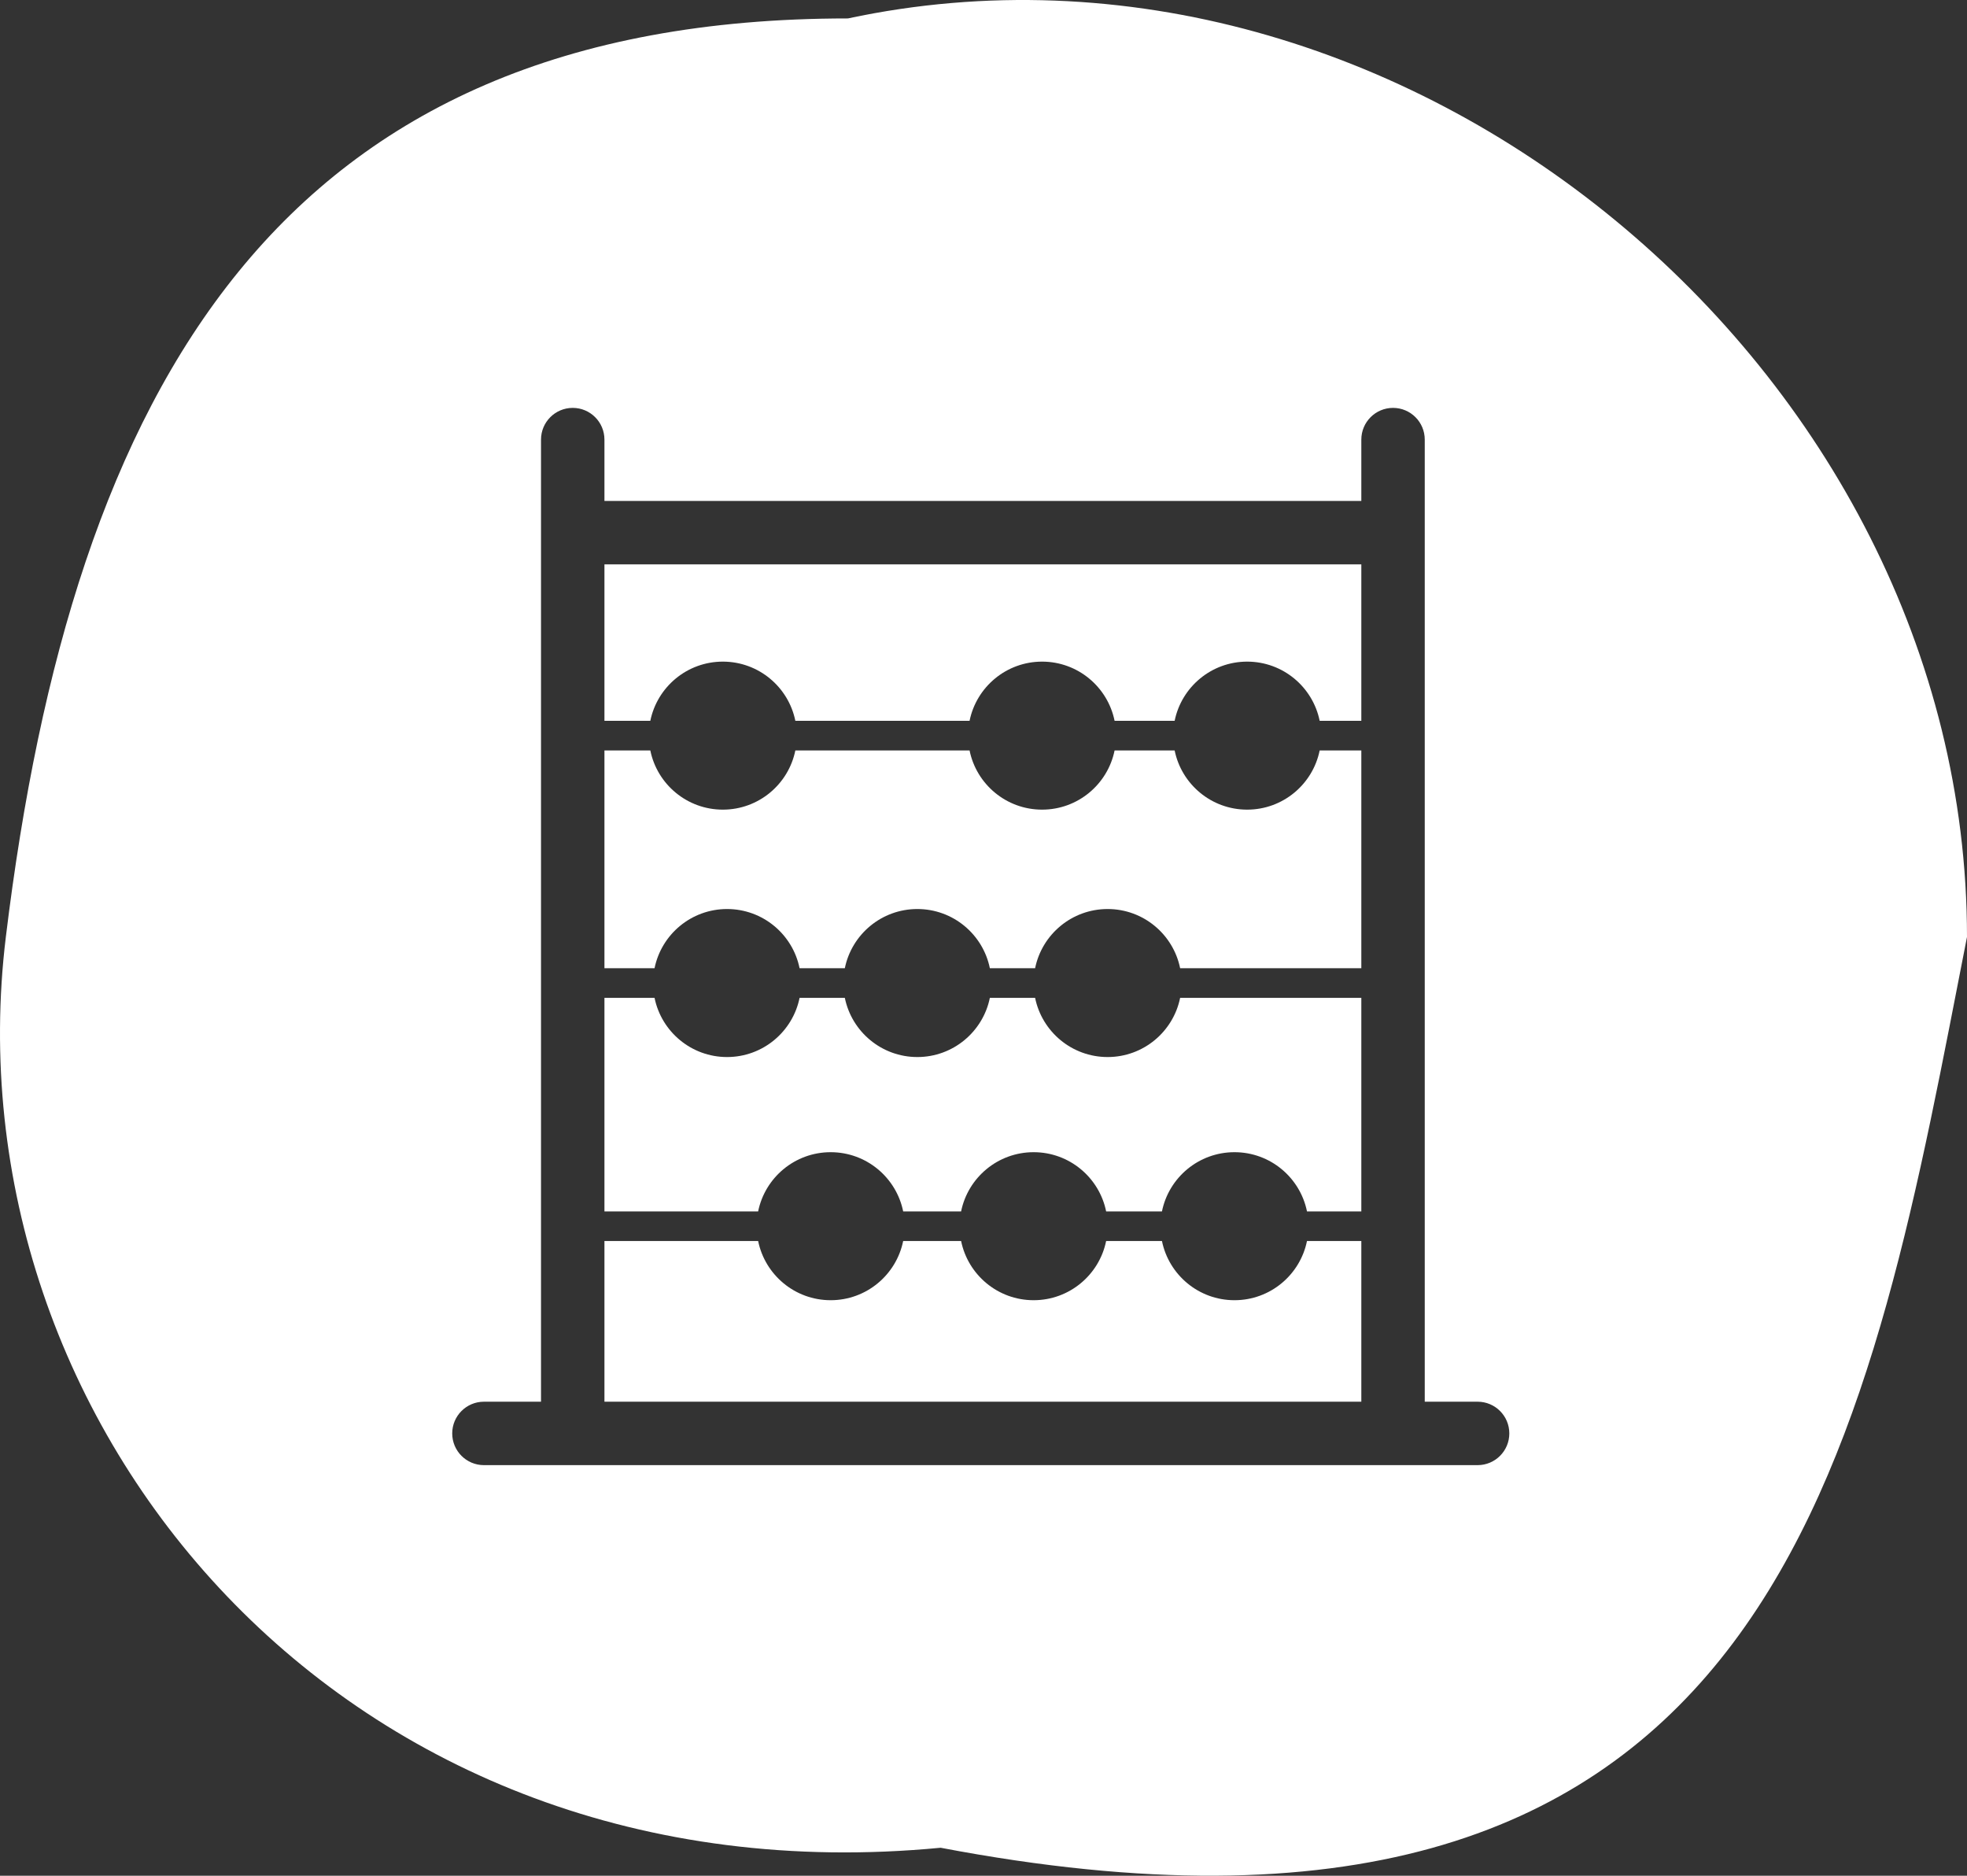 <svg width="709" height="676" viewBox="0 0 709 676" fill="none" xmlns="http://www.w3.org/2000/svg">
<rect x="0" y="0" width="709" height="676" fill="#333333" stroke="none"/>
<path fill-rule="evenodd" clip-rule="evenodd" d="M705.981 353.135C706.987 347.972 707.991 342.816 709 337.673C709 132.83 505.198 -36.009 305.632 6.644C100.576 6.644 26.239 139.54 2.106 337.673C-19.239 512.913 123.702 686.618 339.048 665.92C634.114 722.097 670.903 533.227 705.981 353.135ZM195.007 158.431C195.007 152.118 200.124 147 206.438 147C212.751 147 217.868 152.118 217.868 158.431V180.531H490.686V158.431C490.686 152.118 495.804 147 502.117 147C508.43 147 513.548 152.118 513.548 158.431V191.915L513.548 191.962L513.548 192.008V265.088L513.548 265.119L513.548 265.151V354.249L513.548 354.28L513.548 354.312V441.885L513.548 441.917L513.548 441.949V505.168H532.599C538.912 505.168 544.03 510.286 544.03 516.599C544.03 522.912 538.912 528.03 532.599 528.03H174.431C168.118 528.03 163 522.912 163 516.599C163 510.286 168.118 505.168 174.431 505.168H195.007V441.917V354.28V265.119V191.962V158.431ZM217.868 447.251V505.168H490.686V447.251H471.101C468.63 459.426 457.866 468.589 444.962 468.589C432.058 468.589 421.295 459.426 418.824 447.251H398.705C396.234 459.426 385.47 468.589 372.567 468.589C359.663 468.589 348.899 459.426 346.428 447.251H325.547C323.076 459.426 312.313 468.589 299.409 468.589C286.505 468.589 275.741 459.426 273.27 447.251H217.868ZM490.686 436.583H471.101C468.629 424.408 457.866 415.245 444.962 415.245C432.059 415.245 421.295 424.408 418.824 436.583H398.705C396.234 424.408 385.47 415.245 372.567 415.245C359.663 415.245 348.9 424.408 346.428 436.583H325.547C323.076 424.408 312.312 415.245 299.409 415.245C286.505 415.245 275.742 424.408 273.27 436.583H217.868V359.615H235.929C238.401 371.789 249.164 380.953 262.068 380.953C274.972 380.953 285.735 371.789 288.207 359.615H304.515C306.986 371.789 317.75 380.953 330.653 380.953C343.557 380.953 354.321 371.789 356.792 359.615H373.1C375.571 371.789 386.335 380.953 399.239 380.953C412.142 380.953 422.906 371.789 425.377 359.615H490.686V436.583ZM288.206 348.946H304.515C306.986 336.772 317.75 327.608 330.653 327.608C343.557 327.608 354.321 336.772 356.792 348.946H373.1C375.571 336.772 386.335 327.608 399.239 327.608C412.142 327.608 422.906 336.772 425.377 348.946H490.686V270.454H475.673C473.202 282.628 462.439 291.791 449.535 291.791C436.631 291.791 425.867 282.628 423.396 270.454H401.753C399.282 282.628 388.519 291.791 375.615 291.791C362.711 291.791 351.947 282.628 349.476 270.454H286.682C284.211 282.628 273.448 291.791 260.544 291.791C247.64 291.791 236.876 282.628 234.405 270.454H217.868V348.946H235.929C238.401 336.772 249.164 327.608 262.068 327.608C274.972 327.608 285.735 336.772 288.206 348.946ZM401.753 259.785H423.396C425.868 247.61 436.631 238.447 449.535 238.447C462.438 238.447 473.202 247.61 475.673 259.785H490.686V203.393H217.868V259.785H234.405C236.877 247.61 247.64 238.447 260.544 238.447C273.447 238.447 284.211 247.61 286.682 259.785H349.476C351.948 247.61 362.711 238.447 375.615 238.447C388.518 238.447 399.282 247.61 401.753 259.785Z" fill="white"/>
</svg>
